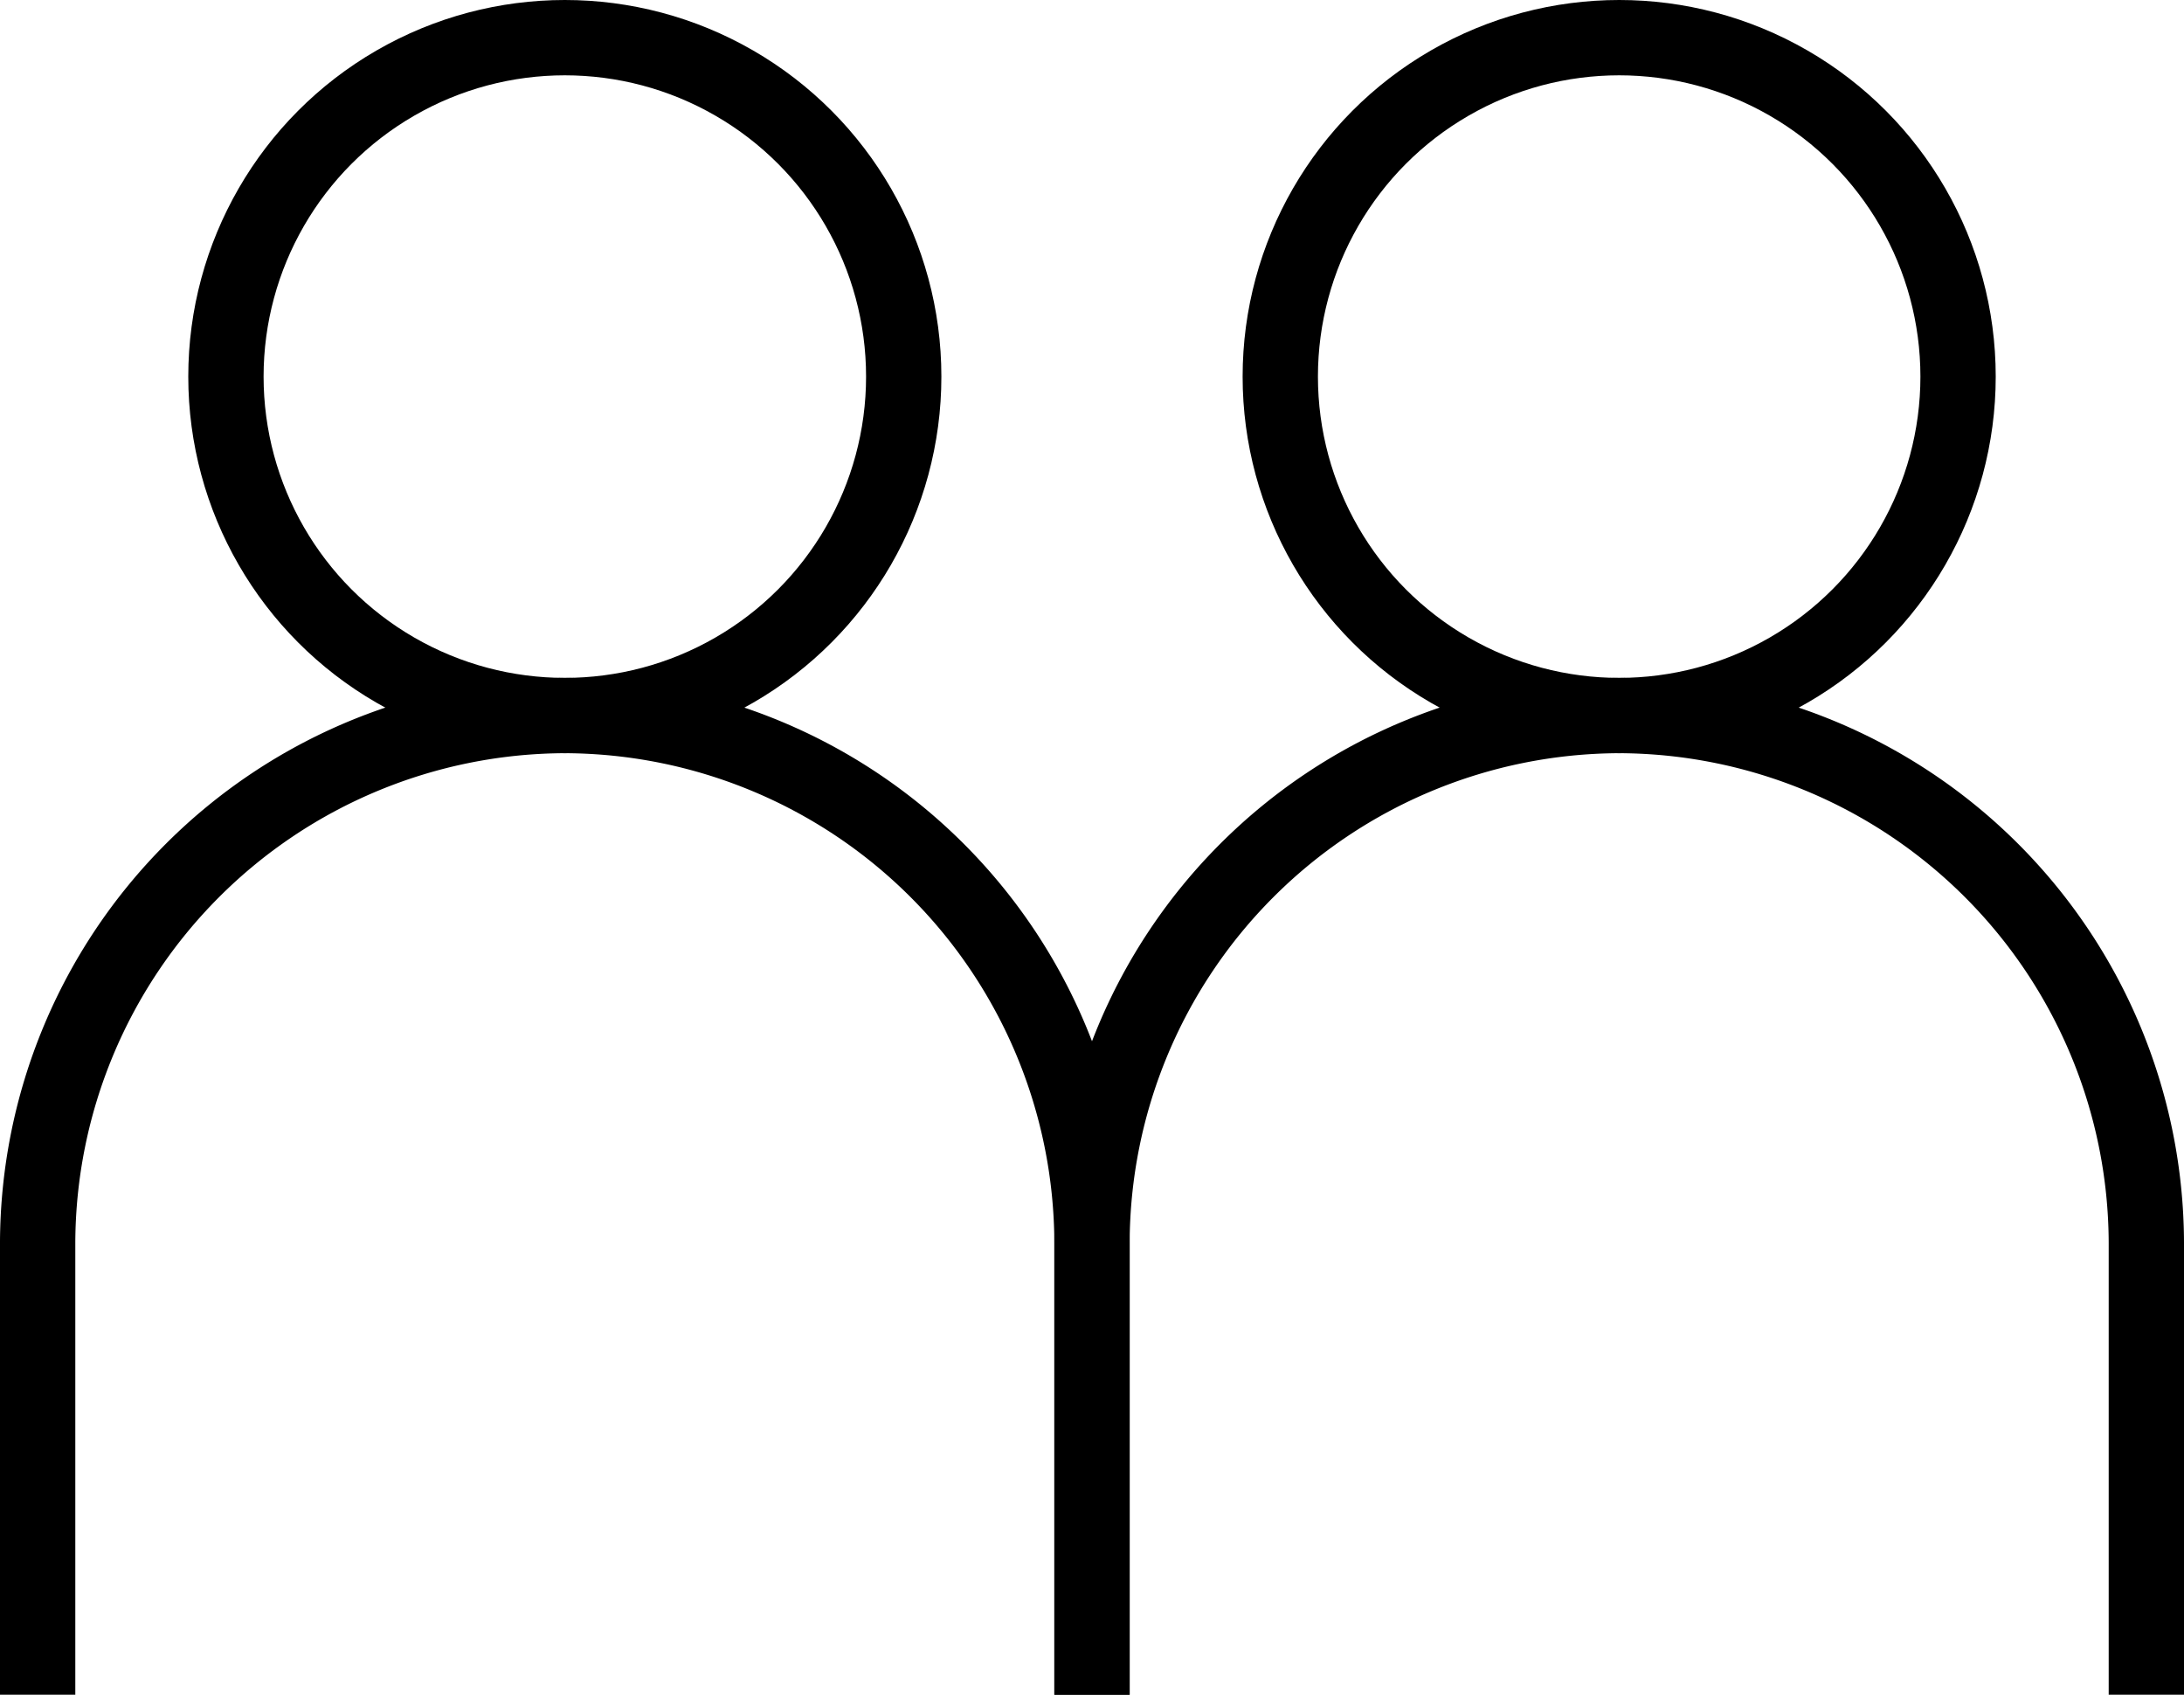 <svg xmlns="http://www.w3.org/2000/svg" width="29" height="22.5" viewBox="0 0 29 22.5">
  <g id="Group_1245" data-name="Group 1245" transform="translate(-2255.25 0.5)">
    <g id="Group_886" data-name="Group 886" transform="translate(2255.75)">
      <path id="Path_704" data-name="Path 704" d="M2255.75,880v-6a7.021,7.021,0,0,1,7-7h0a7.021,7.021,0,0,1,7,7v6" transform="translate(-2255.75 -858)" fill="none" stroke="#000" stroke-width="1"/>
      <circle id="Ellipse_17" data-name="Ellipse 17" cx="4.5" cy="4.5" r="4.5" transform="translate(2.5)" fill="none" stroke="#000" stroke-width="1"/>
    </g>
    <g id="Group_887" data-name="Group 887" transform="translate(2269.75)">
      <path id="Path_705" data-name="Path 705" d="M2269.75,880v-6a7.021,7.021,0,0,1,7-7h0a7.021,7.021,0,0,1,7,7v6" transform="translate(-2269.75 -858)" fill="none" stroke="#000" stroke-width="1"/>
      <circle id="Ellipse_18" data-name="Ellipse 18" cx="4.5" cy="4.5" r="4.5" transform="translate(2.5)" fill="none" stroke="#000" stroke-width="1"/>
    </g>
  </g>
</svg>
